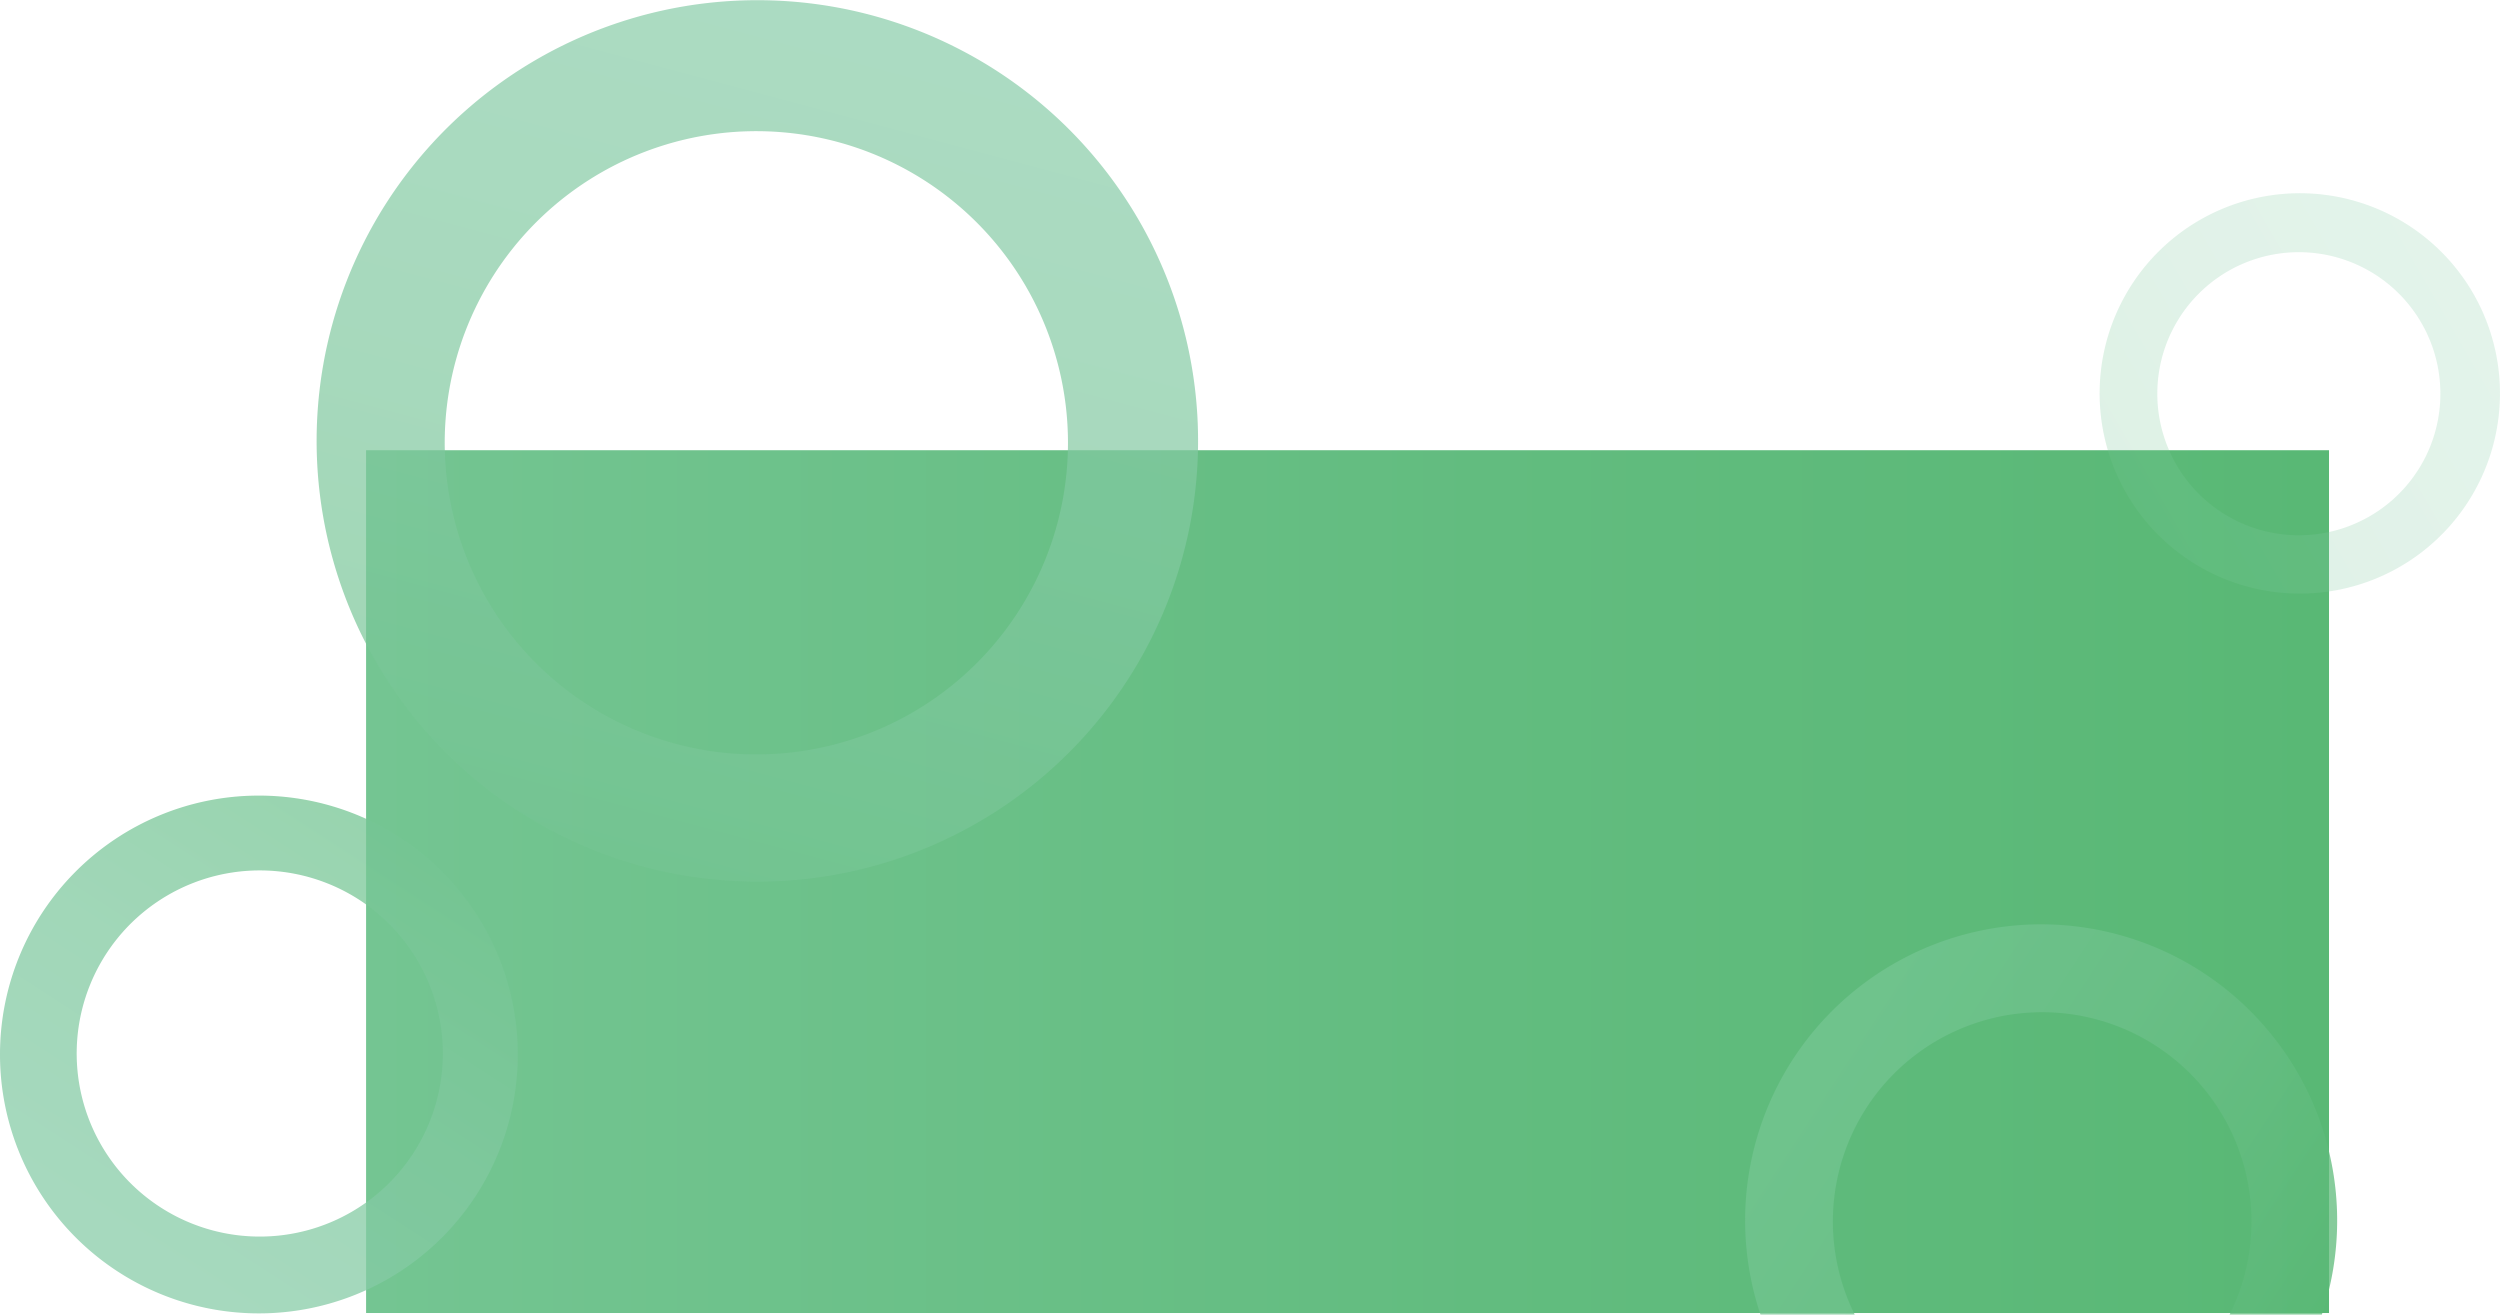 <svg xmlns="http://www.w3.org/2000/svg" xmlns:xlink="http://www.w3.org/1999/xlink" viewBox="0 0 779.45 409.84"><defs><style>.cls-1{fill:url(#linear-gradient);}.cls-2{opacity:0.7;fill:url(#linear-gradient-2);}.cls-3,.cls-5{opacity:0.75;}.cls-3{fill:url(#linear-gradient-3);}.cls-4{opacity:0.24;fill:url(#linear-gradient-4);}.cls-5{fill:url(#linear-gradient-5);}</style><linearGradient id="linear-gradient" x1="114.14" y1="274.87" x2="726.14" y2="274.87" gradientUnits="userSpaceOnUse"><stop offset="0" stop-color="#74c592"/><stop offset="0.57" stop-color="#62bc7f"/><stop offset="1" stop-color="#59b875"/></linearGradient><linearGradient id="linear-gradient-2" x1="135.19" y1="59.45" x2="365.23" y2="209.87" gradientTransform="translate(282.42 -129.49) rotate(71.79)" gradientUnits="userSpaceOnUse"><stop offset="0" stop-color="#88cca8"/><stop offset="0.49" stop-color="#81c9a0"/><stop offset="1" stop-color="#74c592"/></linearGradient><linearGradient id="linear-gradient-3" x1="430.52" y1="137.24" x2="565.65" y2="225.6" gradientTransform="translate(-94.52 820.98) rotate(-90.22)" xlink:href="#linear-gradient-2"/><linearGradient id="linear-gradient-4" x1="-38.05" y1="-326.09" x2="66.44" y2="-257.77" gradientTransform="translate(457.61 -18.57) rotate(116.79)" xlink:href="#linear-gradient-2"/><linearGradient id="linear-gradient-5" x1="571.9" y1="326.47" x2="723.91" y2="425.86" gradientUnits="userSpaceOnUse"><stop offset="0" stop-color="#74c592"/><stop offset="0.4" stop-color="#6dc18a"/><stop offset="1" stop-color="#59b875"/></linearGradient></defs><g id="Layer_2" data-name="Layer 2"><g id="Layer_2-2" data-name="Layer 2"><rect class="cls-1" x="114.14" y="140.37" width="612" height="269"/><path class="cls-2" d="M366.65,94.51A137.41,137.41,0,1,0,279.06,268,137.41,137.41,0,0,0,366.65,94.51ZM143.52,168.42a97.16,97.16,0,1,1,122.66,61.93A97.16,97.16,0,0,1,143.52,168.42Z"/><path class="cls-3" d="M0,329.05a80.72,80.72,0,1,0,80.4-81A80.71,80.71,0,0,0,0,329.05Zm138.07-.82a57.08,57.08,0,1,1-57.3-56.85A57.08,57.08,0,0,1,138.07,328.23Z"/><path class="cls-4" d="M772.74,150.79a62.41,62.41,0,1,0-83.84,27.58A62.4,62.4,0,0,0,772.74,150.79Zm-95.4-47.92a44.13,44.13,0,1,1,19.5,59.28A44.14,44.14,0,0,1,677.34,102.87Z"/><path class="cls-5" d="M636.39,288.19a92.35,92.35,0,0,0-87.52,121.65h29.39a65.25,65.25,0,1,1,116.9,0h28.75a92.35,92.35,0,0,0-87.52-121.65Z"/></g></g></svg>